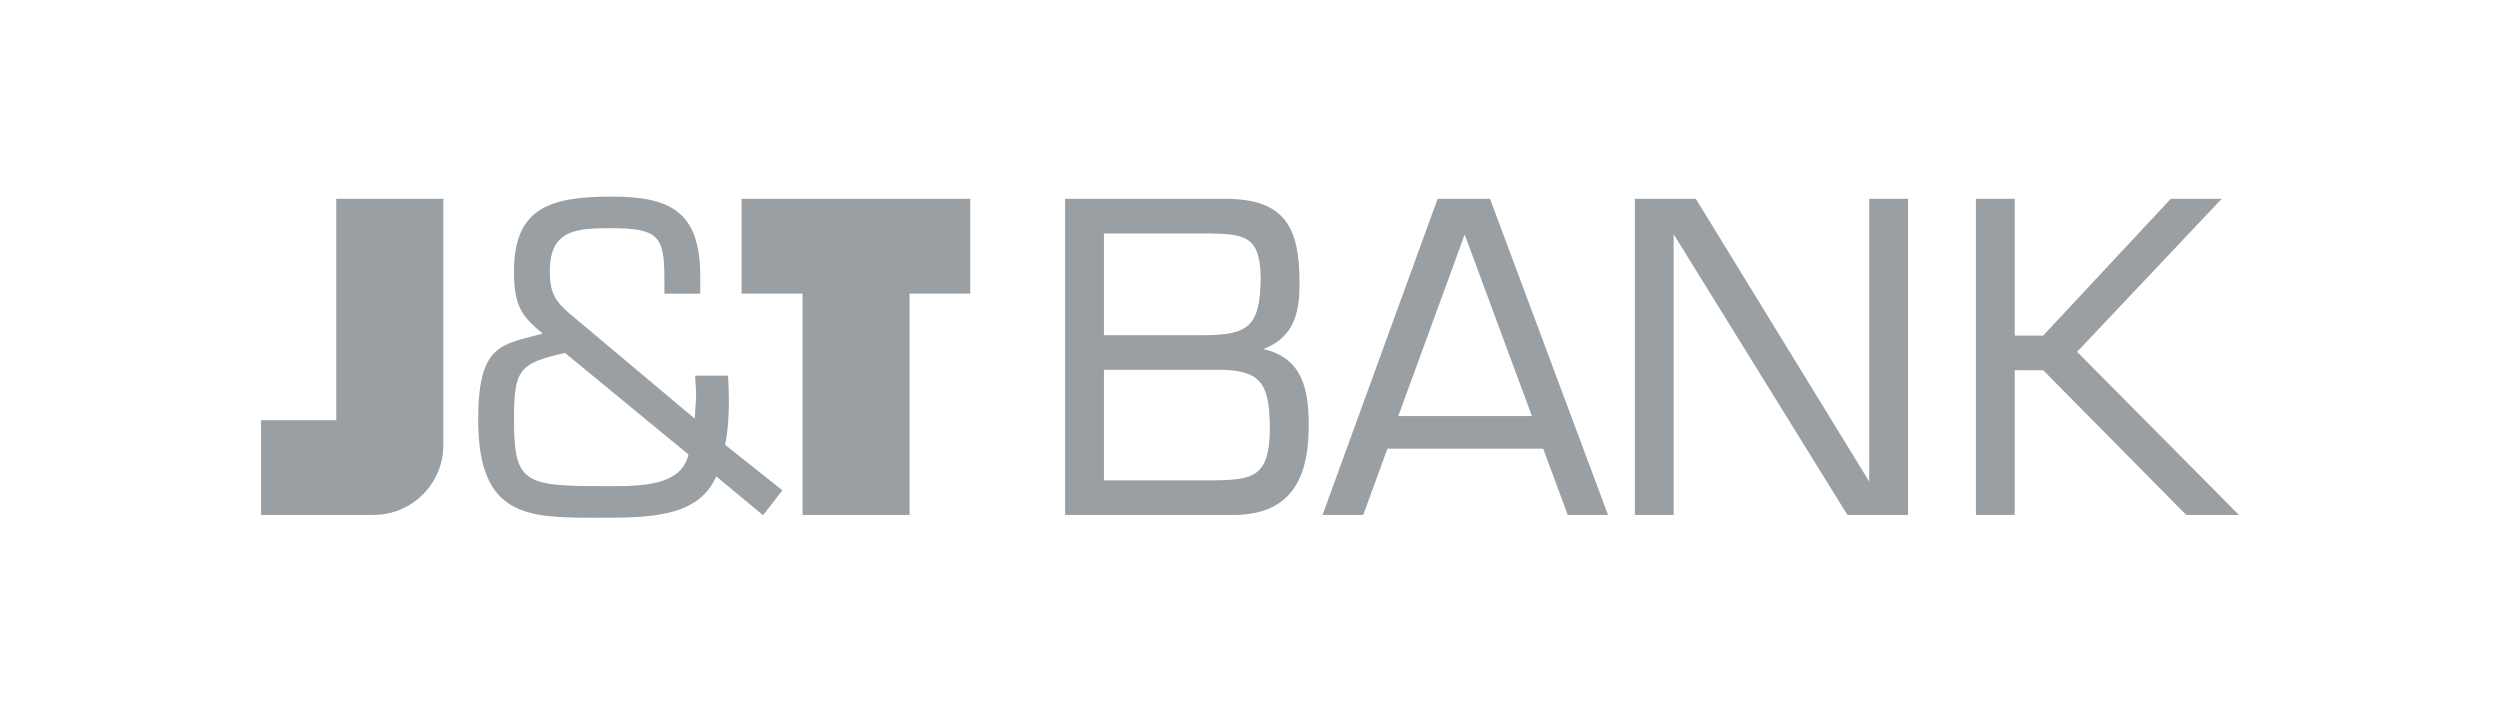 <?xml version="1.0" encoding="iso-8859-1"?>
<!-- Generator: Adobe Illustrator 19.1.0, SVG Export Plug-In . SVG Version: 6.00 Build 0)  -->
<svg version="1.1" id="Vrstva_1" xmlns="http://www.w3.org/2000/svg" xmlns:xlink="http://www.w3.org/1999/xlink" x="0px" y="0px"
	 viewBox="0 0 119.055 34.016" style="enable-background:new 0 0 119.055 34.016;" xml:space="preserve">
<g>
	<g>
		<polygon style="fill:#999FA3;" points="35.316,9.468 35.316,13.982 38.218,13.982 38.218,24.523 43.314,24.523 43.314,13.982 
			46.206,13.982 46.206,9.468 		"/>
		<path style="fill:#999FA3;" d="M16.014,9.468V20.01h-3.581v4.513h5.143c0.428,0.002,0.696-0.034,0.696-0.034
			c1.576-0.232,2.794-1.565,2.839-3.194l0.003-0.003V9.468H16.014z"/>
		<path style="fill:#999FA3;" d="M34.532,21.182c0.14-0.682,0.179-1.406,0.179-2.107c0-0.402-0.02-0.784-0.039-1.185h-1.566
			c0,0.341,0.063,0.703,0.04,1.045c-0.021,0.34-0.04,0.662-0.06,1.002l-5.858-4.917c-0.785-0.66-1.044-1.043-1.044-2.106
			c0-1.988,1.282-2.046,2.908-2.046c2.25,0,2.531,0.38,2.548,2.287v0.829h1.708v-0.829c0-3.171-1.525-3.792-4.256-3.792
			c-2.948,0-4.615,0.582-4.615,3.552c0,1.686,0.382,2.148,1.365,2.971c-1.927,0.541-3.07,0.441-3.07,4.093
			c0,4.697,2.388,4.676,5.718,4.676c2.409,0,4.756,0,5.619-1.966l2.229,1.846l0.921-1.184L34.532,21.182z M28.491,23.149
			c-3.552,0-4.013-0.22-4.013-3.151c0-2.389,0.221-2.69,2.429-3.191l5.88,4.837C32.425,23.289,30.116,23.149,28.491,23.149"/>
		<g>
			<path style="fill:#999FA3;" d="M60.164,16.622c1.415-0.548,1.729-1.637,1.722-3.142c0-1.306-0.162-2.307-0.694-2.991
				c-0.535-0.685-1.432-1.021-2.842-1.021h-7.627v15.055h0.08h7.925c0.002,0,0.004,0,0.005,0c1.272,0,2.179-0.375,2.761-1.1
				c0.58-0.725,0.828-1.781,0.83-3.132C62.331,18.512,62.013,17.047,60.164,16.622z M57.397,15.962h-4.825v-4.845h5.004
				c1.771,0.024,2.44,0.169,2.461,2.145C60.014,15.57,59.413,15.939,57.397,15.962z M52.572,17.612h5.46c0.043,0,0.085,0,0.127,0
				c2.072,0.016,2.295,0.908,2.314,2.84c-0.021,2.255-0.81,2.399-2.64,2.423h-5.261V17.612z"/>
			<path style="fill:#999FA3;" d="M68.463,9.468l-5.481,15.055h1.938l1.152-3.158h7.416l1.172,3.158h1.918L70.957,9.468H68.463z
				 M72.953,19.815h-6.364l3.162-8.645L72.953,19.815z"/>
			<polygon style="fill:#999FA3;" points="89.017,22.935 80.759,9.468 77.855,9.468 77.855,24.523 79.703,24.523 79.703,11.155 
				87.978,24.523 90.866,24.523 90.866,24.443 90.866,9.468 89.017,9.468 			"/>
			<polygon style="fill:#999FA3;" points="98.915,16.755 105.801,9.468 103.377,9.468 97.299,15.981 95.945,15.981 95.945,9.468 
				94.097,9.468 94.097,24.523 95.945,24.523 95.945,17.631 97.301,17.632 104.113,24.523 106.623,24.523 			"/>
		</g>
	</g>
</g>
</svg>
